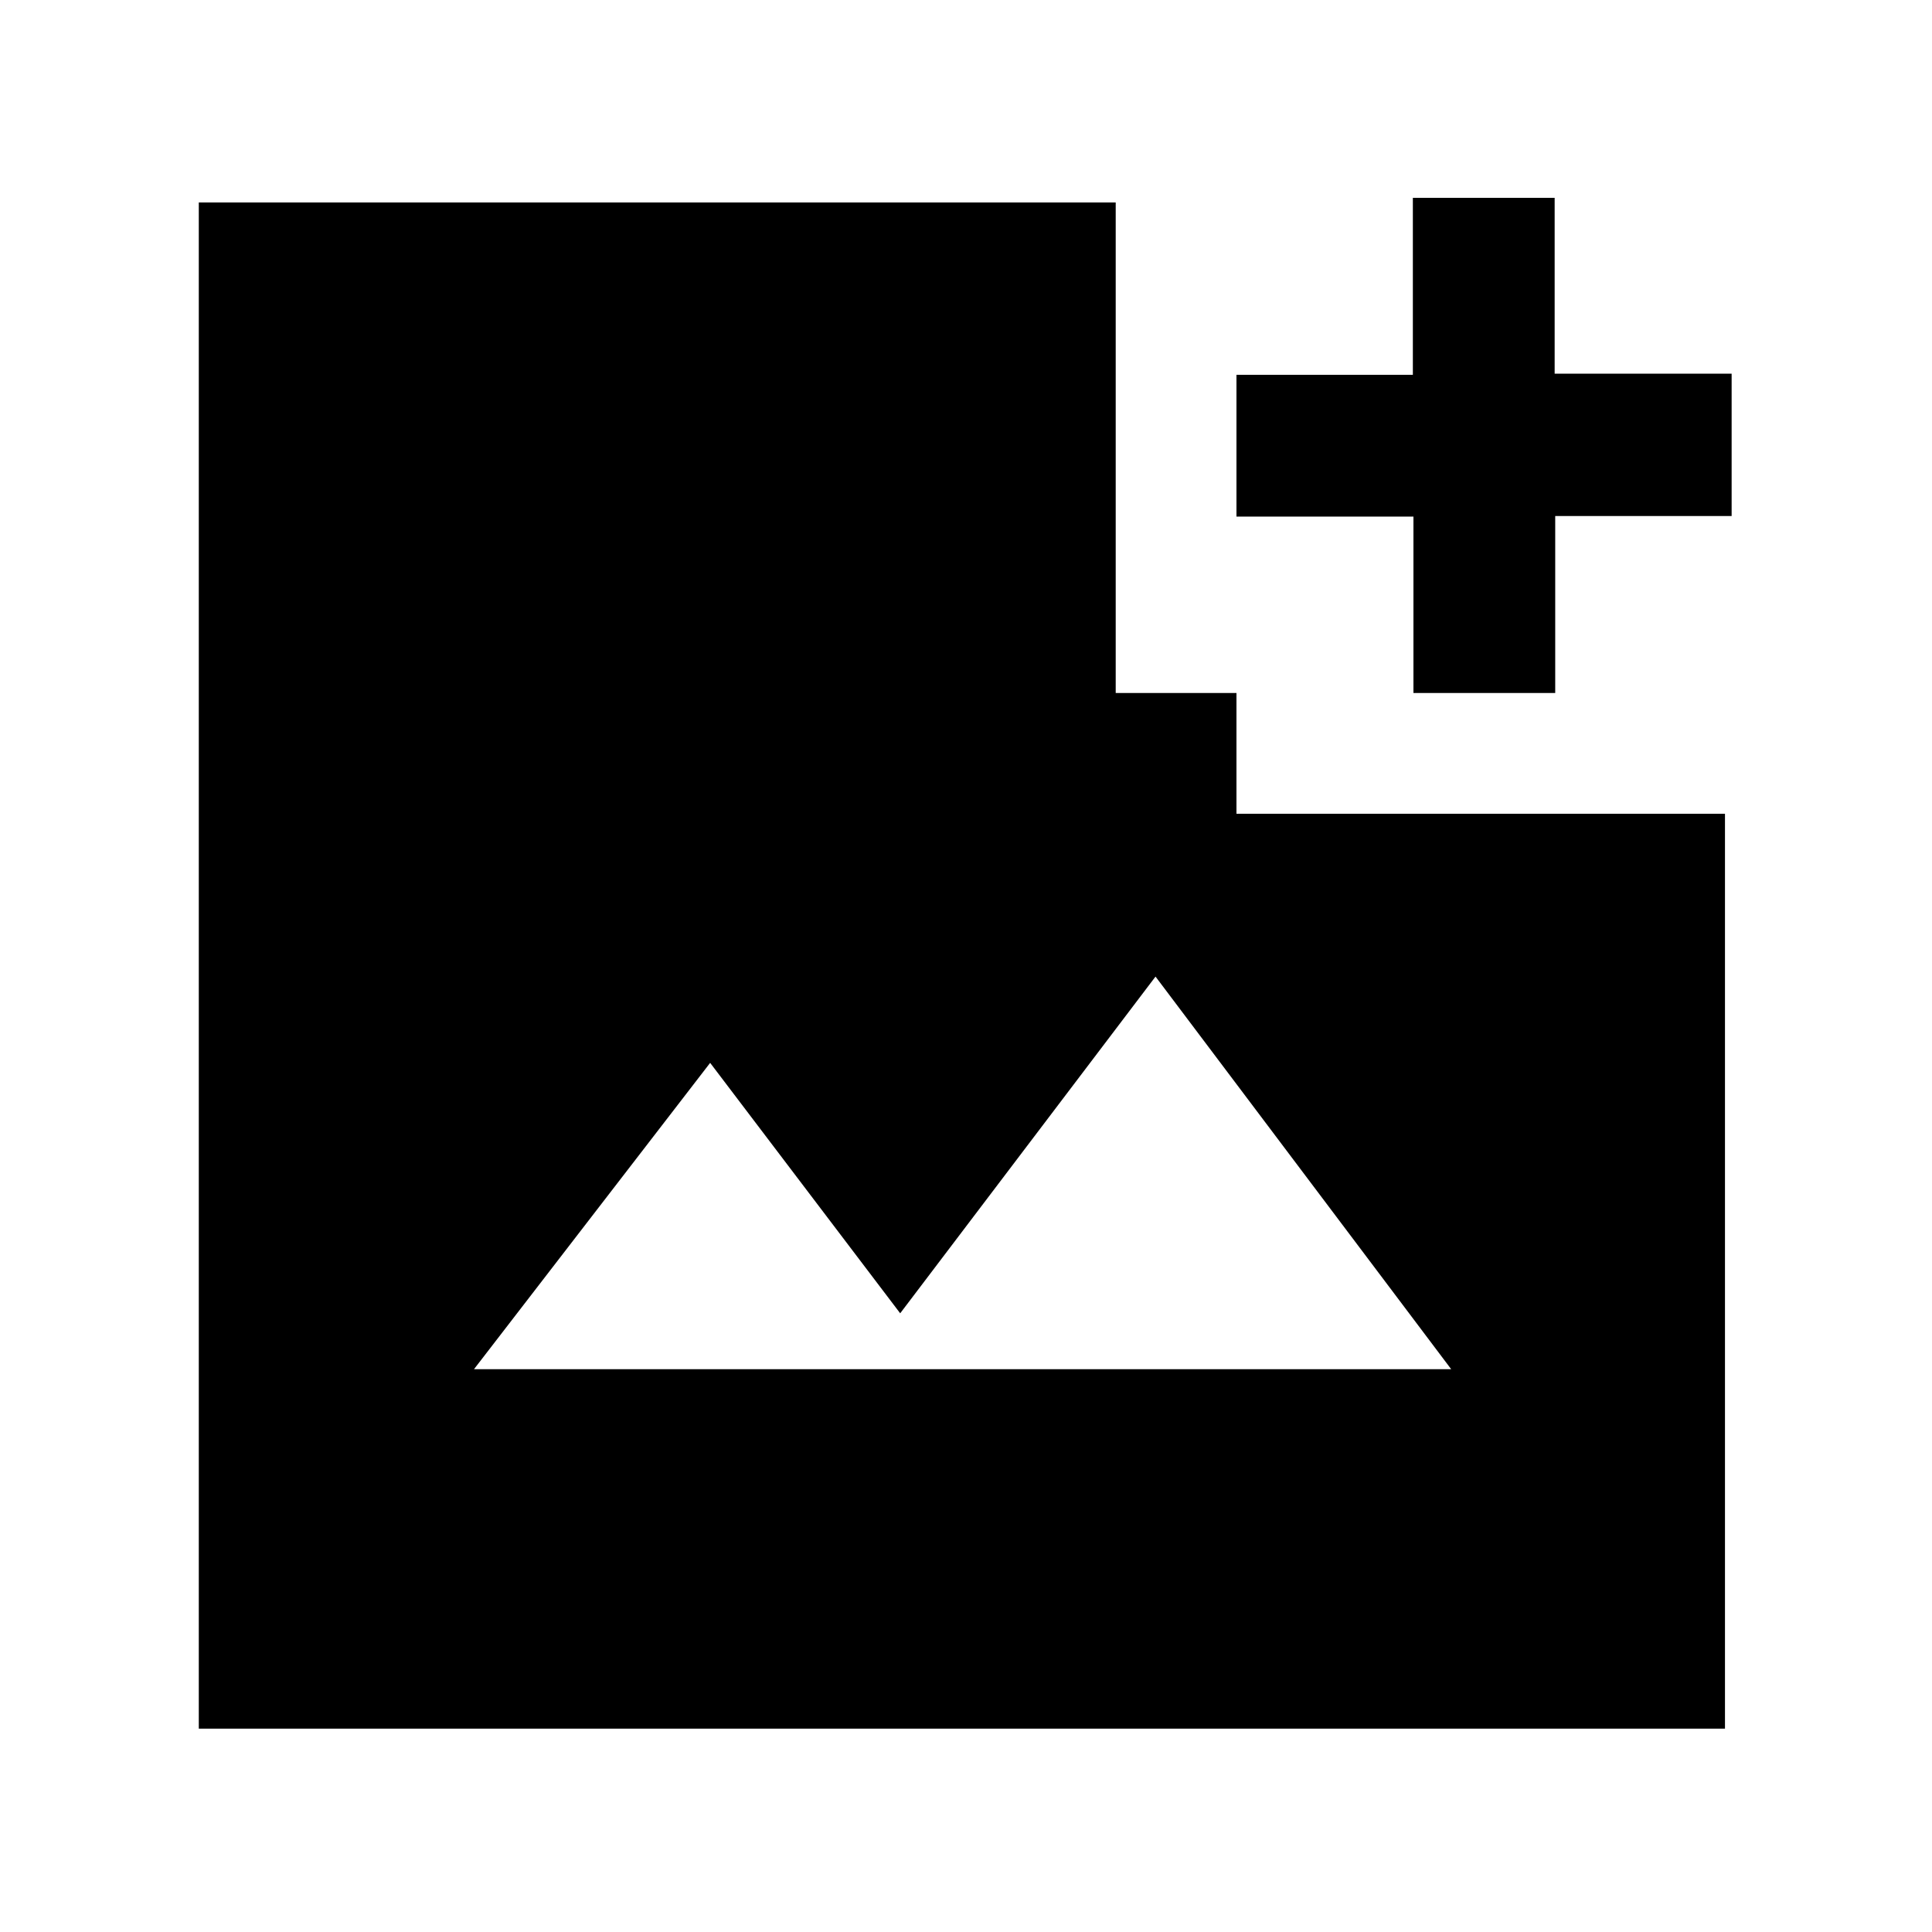 <svg xmlns="http://www.w3.org/2000/svg" height="48" viewBox="0 -960 960 960" width="48"><path d="M702.33-615.65v-87.65h-87.94v-70.46h87.65v-87.94h70.46v87.37h87.94v70.74h-87.66v87.94h-70.45Zm-466.81 336h485.57L574.17-474.74 447.3-307.43l-94.43-124.44-117.35 152.22ZM98.78-101.04v-758.35h455.61v243.74h60v60h242.74v454.61H98.78Z"/></svg>